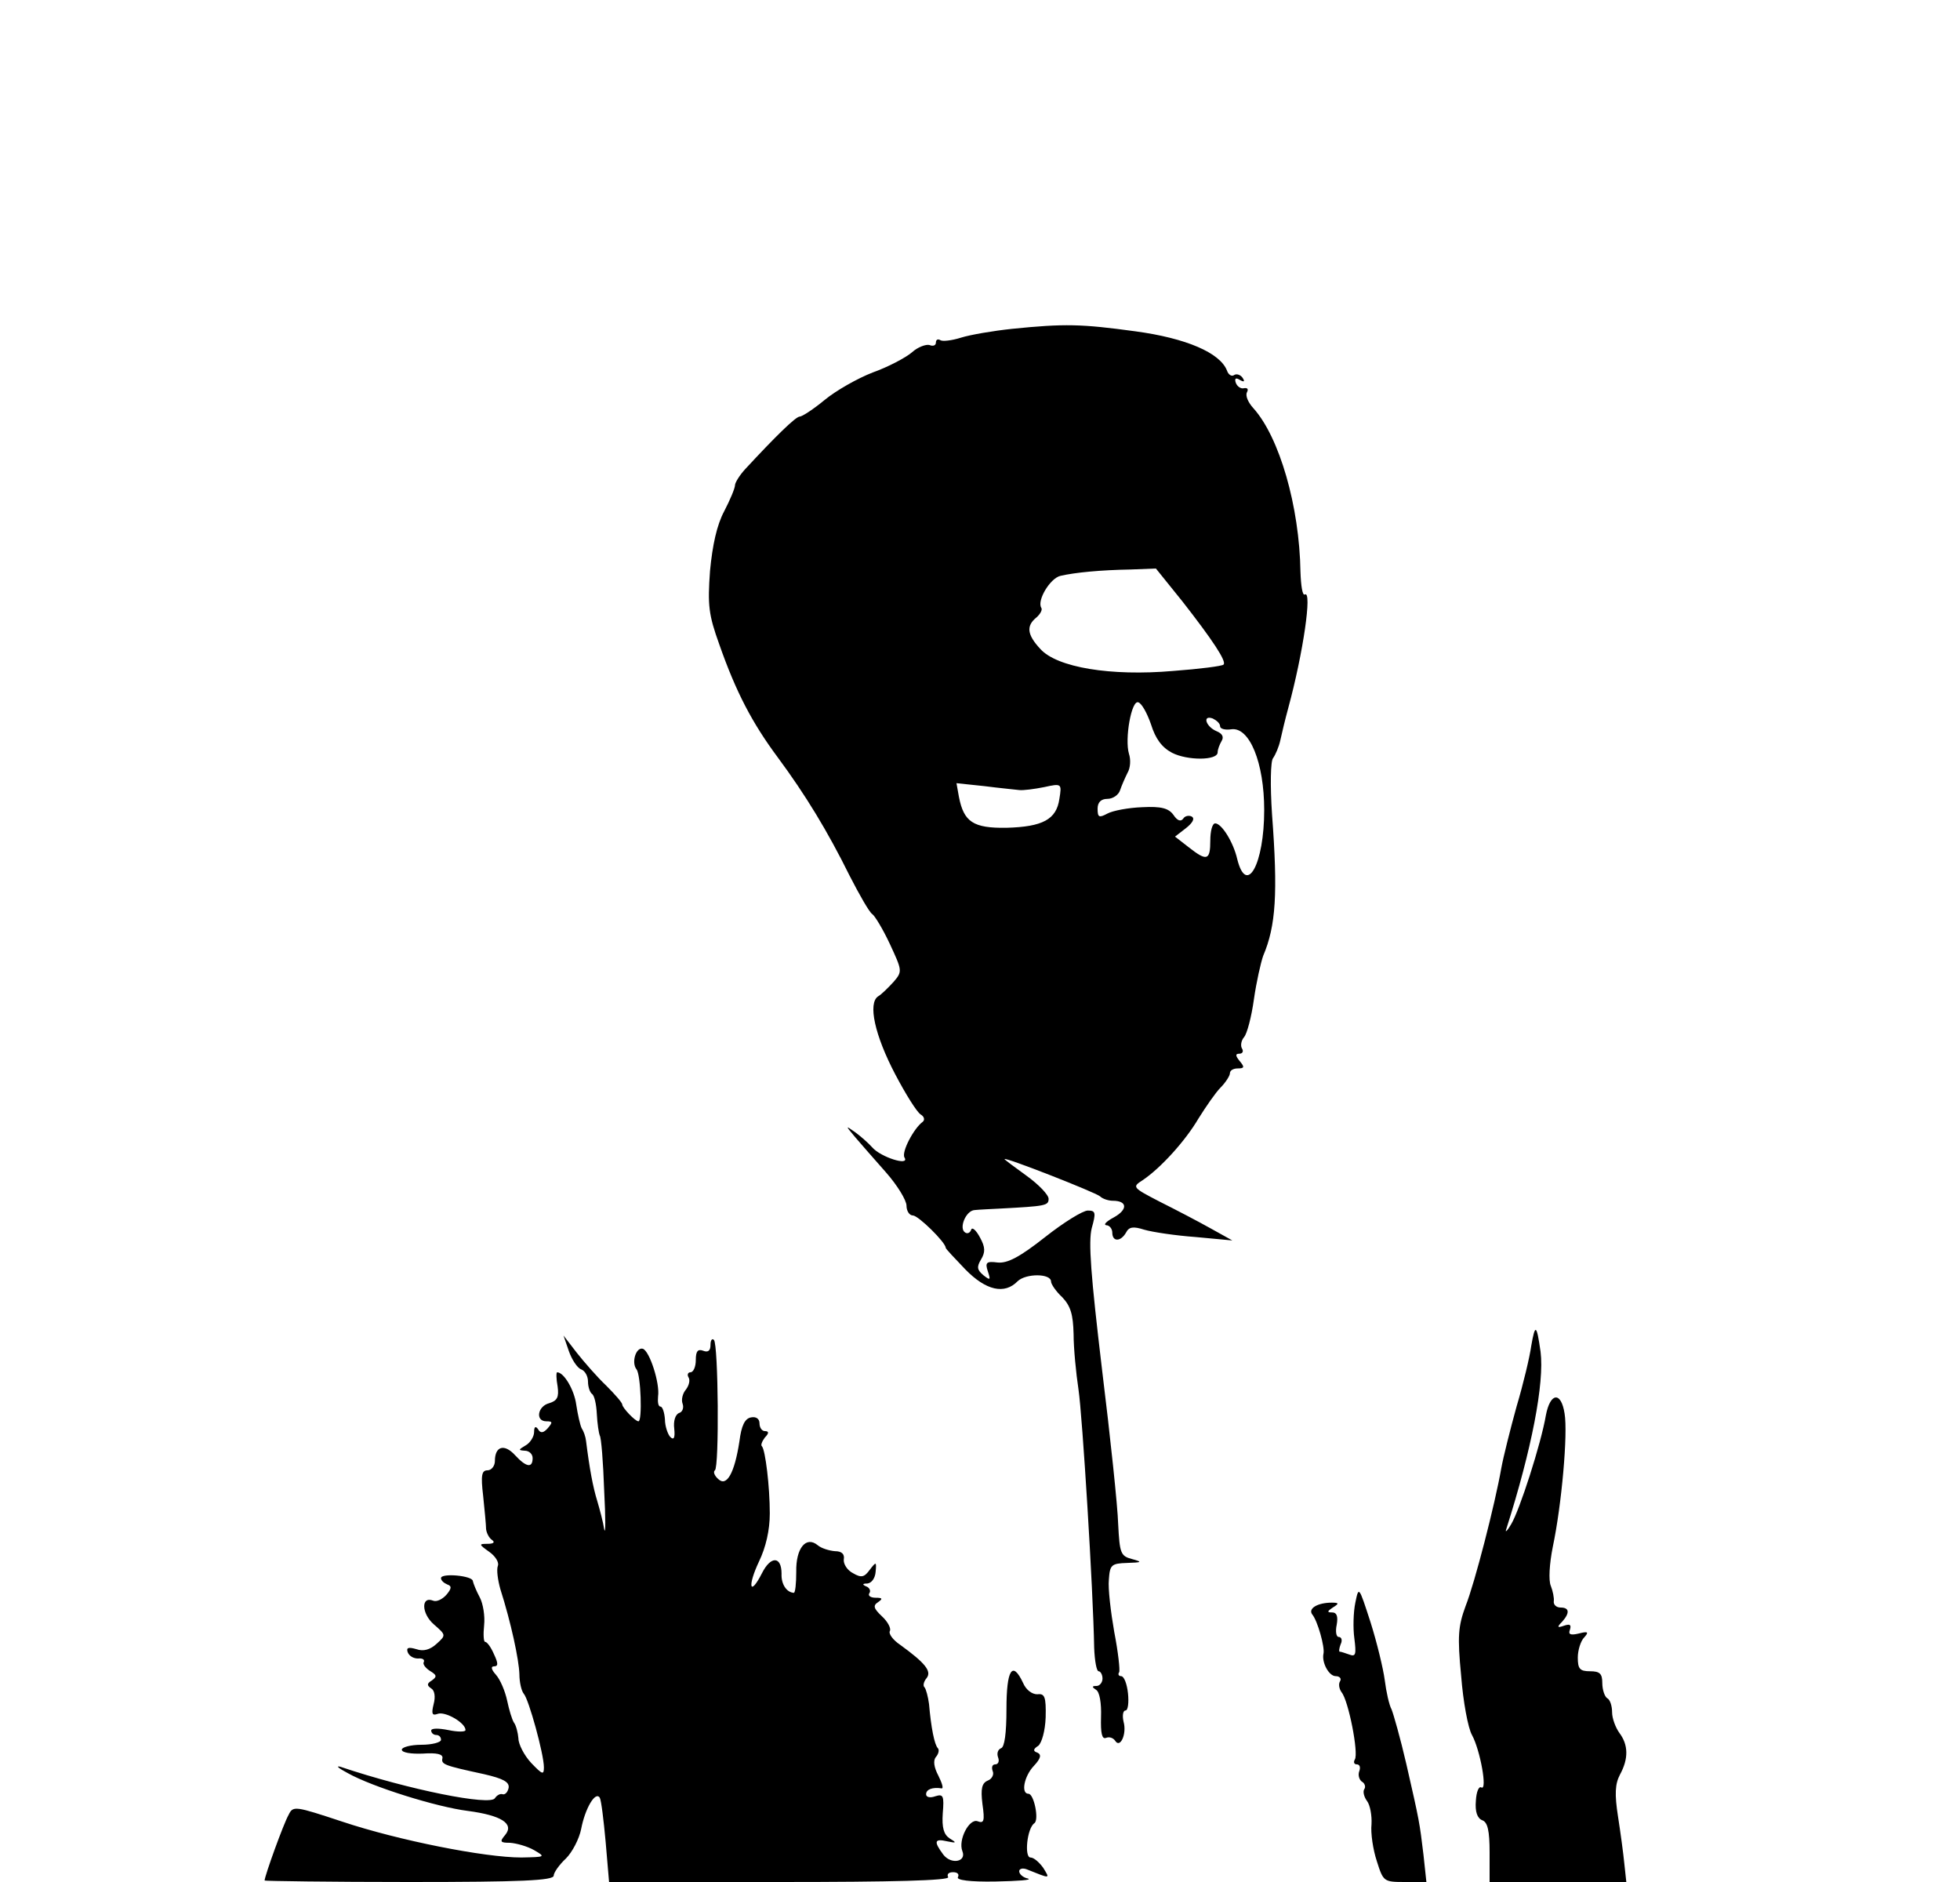 <?xml version="1.0" standalone="no"?>
<!DOCTYPE svg PUBLIC "-//W3C//DTD SVG 20010904//EN"
 "http://www.w3.org/TR/2001/REC-SVG-20010904/DTD/svg10.dtd">
<svg version="1.0" xmlns="http://www.w3.org/2000/svg"
 width="400pt" height="384pt" viewBox="0 0 400 384"
 preserveAspectRatio="xMidYMid meet">
<g transform="translate(0,384) scale(0.1,-0.1)"
fill="#000000" stroke="none">
<path d="M2065 3169 c-38 -4 -85 -12 -104 -18 -19 -6 -38 -8 -42 -5 -5 3 -9 1
-9 -5 0 -6 -6 -8 -13 -5 -7 2 -24 -4 -36 -15 -13 -11 -49 -30 -80 -41 -31 -12
-75 -37 -98 -56 -23 -19 -46 -34 -51 -34 -8 0 -49 -40 -111 -107 -12 -13 -21
-28 -21 -33 0 -6 -10 -30 -22 -53 -15 -28 -24 -69 -29 -122 -5 -70 -3 -89 19
-150 34 -97 67 -160 119 -230 57 -77 102 -151 147 -242 20 -39 40 -74 46 -78
5 -3 22 -31 36 -61 25 -54 26 -56 8 -77 -11 -12 -25 -26 -32 -30 -21 -14 -7
-79 35 -159 21 -40 44 -77 52 -82 7 -4 9 -11 4 -15 -18 -13 -44 -62 -37 -73
11 -18 -49 1 -66 21 -8 9 -24 23 -35 31 -20 14 -20 14 0 -10 12 -14 40 -46 63
-72 23 -26 42 -57 42 -68 0 -11 6 -20 13 -20 11 0 67 -55 67 -66 0 -2 18 -21
40 -44 42 -43 80 -52 107 -24 17 16 68 16 68 -1 0 -5 10 -20 23 -32 17 -18 22
-35 23 -75 0 -29 5 -80 10 -113 8 -54 30 -409 32 -527 1 -27 5 -48 9 -48 4 0
8 -7 8 -15 0 -8 -6 -15 -12 -15 -10 0 -10 -2 -1 -8 7 -4 11 -27 10 -55 -1 -34
2 -46 10 -43 7 3 15 0 19 -6 10 -16 24 14 17 39 -3 13 -1 23 4 23 5 0 7 16 5
35 -2 19 -8 35 -14 35 -5 0 -7 4 -4 8 2 4 -2 41 -10 82 -7 40 -13 89 -11 107
2 30 5 33 37 34 31 1 32 2 10 8 -23 6 -25 12 -28 71 -1 36 -16 178 -33 316
-23 193 -28 260 -21 288 9 32 8 36 -8 36 -10 0 -49 -24 -87 -54 -52 -41 -77
-54 -97 -52 -23 3 -26 0 -20 -18 6 -18 5 -19 -9 -8 -13 11 -14 17 -5 32 9 15
9 25 -2 45 -8 15 -16 22 -18 16 -2 -6 -7 -9 -12 -6 -14 8 1 45 19 46 9 1 32 2
51 3 94 5 100 6 100 20 0 8 -20 29 -45 47 -25 18 -45 33 -45 34 0 5 186 -68
195 -76 5 -5 17 -9 26 -9 30 0 31 -18 2 -34 -15 -8 -22 -15 -15 -16 6 0 12 -7
12 -15 0 -19 17 -19 28 0 6 12 15 13 37 6 17 -5 64 -12 105 -15 l75 -7 -45 25
c-25 14 -71 38 -103 54 -56 29 -57 30 -35 44 37 25 87 80 114 126 15 24 35 53
45 63 10 10 19 24 19 29 0 6 7 10 16 10 14 0 14 3 4 15 -9 11 -9 15 -1 15 7 0
9 5 6 10 -4 6 -2 17 4 24 6 7 15 41 20 77 5 35 14 75 19 89 26 61 30 128 18
288 -4 60 -3 109 2 115 5 7 12 23 15 37 3 14 10 43 16 65 31 114 49 241 34
232 -5 -3 -8 18 -9 46 -2 134 -43 275 -96 334 -11 12 -17 26 -13 33 3 6 1 9
-6 8 -6 -2 -14 3 -17 11 -3 9 0 11 8 6 9 -5 11 -4 6 4 -4 6 -12 9 -17 6 -5 -4
-12 0 -15 9 -14 36 -83 66 -187 80 -110 15 -144 16 -252 5z m348 -556 c61 -78
91 -123 84 -129 -2 -3 -49 -9 -103 -13 -127 -11 -237 7 -271 45 -27 29 -29 47
-8 64 8 7 13 16 10 20 -9 15 18 60 39 65 30 7 83 12 143 13 l52 2 54 -67z
m-64 -251 c9 -29 22 -47 43 -58 31 -16 93 -16 93 1 0 6 4 16 8 23 5 8 2 15
-10 20 -22 9 -30 34 -8 26 8 -4 15 -10 15 -16 0 -5 10 -8 23 -6 37 5 67 -68
67 -165 0 -110 -36 -176 -55 -100 -8 35 -32 73 -45 73 -6 0 -10 -16 -10 -35 0
-41 -7 -43 -45 -13 l-27 21 22 17 c14 11 19 20 12 24 -6 3 -14 1 -17 -4 -5 -7
-12 -5 -20 7 -10 14 -25 18 -64 16 -28 -1 -60 -7 -71 -13 -17 -9 -20 -8 -20
10 0 13 7 20 20 20 11 0 23 8 26 18 3 9 10 25 15 35 6 10 7 27 3 39 -9 30 5
110 19 105 7 -2 18 -22 26 -45z m-269 -134 c8 -1 31 2 51 6 36 8 36 7 31 -24
-6 -42 -34 -57 -108 -59 -68 -1 -87 12 -97 63 l-5 28 57 -6 c31 -4 63 -7 71
-8z"/>
<path d="M3125 1094 c-3 -22 -16 -77 -30 -124 -13 -47 -27 -103 -31 -125 -13
-74 -54 -234 -73 -282 -15 -41 -17 -61 -9 -143 4 -52 14 -106 22 -120 17 -31
32 -115 19 -107 -5 3 -10 -9 -11 -27 -2 -23 3 -36 13 -40 11 -4 15 -21 15 -66
l0 -60 139 0 140 0 -4 37 c-2 21 -8 65 -13 97 -7 45 -6 66 4 85 18 33 17 61
-1 85 -8 11 -15 30 -15 42 0 13 -4 26 -10 29 -5 3 -10 17 -10 31 0 19 -5 24
-25 24 -21 0 -25 5 -25 28 0 15 6 34 13 41 10 11 8 13 -11 8 -17 -4 -22 -2
-18 8 3 10 0 12 -12 8 -14 -5 -15 -3 -4 8 16 18 15 29 -3 29 -9 0 -15 6 -14
13 1 6 -2 21 -6 31 -5 11 -3 45 4 80 18 85 31 231 24 272 -7 45 -29 43 -38 -3
-10 -59 -54 -195 -71 -223 -8 -14 -13 -18 -10 -10 52 163 78 298 70 362 -8 56
-11 58 -19 12z"/>
<path d="M1161 1083 c6 -17 17 -34 25 -37 8 -3 14 -14 14 -25 0 -11 4 -22 8
-25 5 -3 9 -21 10 -41 1 -20 4 -39 6 -44 3 -4 7 -54 9 -112 3 -57 3 -93 0 -79
-2 14 -9 40 -14 57 -9 29 -16 67 -23 123 -1 9 -5 20 -9 26 -3 6 -8 28 -11 48
-4 30 -25 66 -39 66 -2 0 -2 -13 1 -29 3 -22 -1 -29 -17 -34 -24 -6 -29 -37
-6 -37 13 0 13 -2 3 -14 -9 -10 -15 -11 -20 -2 -5 7 -8 5 -8 -6 0 -9 -8 -22
-17 -27 -15 -9 -16 -10 -2 -11 9 0 16 -7 16 -15 0 -21 -13 -19 -36 6 -22 24
-41 18 -41 -12 0 -10 -7 -19 -15 -19 -12 0 -14 -10 -9 -52 3 -29 6 -60 6 -68
1 -8 6 -18 12 -22 7 -5 3 -8 -9 -8 -18 0 -18 -1 3 -16 13 -9 21 -22 18 -29 -3
-8 0 -29 5 -47 22 -69 38 -144 39 -174 0 -16 4 -34 9 -40 10 -11 41 -123 41
-150 0 -16 -3 -15 -26 9 -14 15 -26 38 -26 50 -1 12 -5 27 -9 32 -4 6 -10 26
-14 45 -4 19 -14 43 -23 53 -9 10 -11 17 -4 17 9 0 9 6 0 25 -6 14 -14 25 -18
25 -3 0 -4 15 -2 34 2 18 -2 44 -9 57 -7 13 -13 28 -14 33 0 11 -65 17 -65 6
0 -5 6 -10 13 -13 9 -3 9 -8 -2 -21 -8 -9 -20 -15 -27 -12 -25 10 -24 -26 1
-48 25 -22 26 -22 6 -40 -13 -12 -27 -16 -41 -11 -17 5 -21 3 -18 -6 3 -8 12
-13 21 -13 9 1 14 -2 12 -7 -3 -4 3 -12 12 -18 15 -9 15 -12 4 -20 -10 -6 -10
-10 -1 -16 7 -4 9 -17 5 -32 -5 -20 -3 -24 8 -20 15 6 57 -18 57 -33 0 -4 -16
-4 -35 0 -20 4 -35 4 -35 -1 0 -5 5 -9 10 -9 6 0 10 -4 10 -10 0 -5 -18 -10
-40 -10 -22 0 -40 -5 -40 -10 0 -6 19 -9 43 -8 28 2 41 -1 40 -9 -3 -13 2 -15
85 -33 39 -9 52 -16 50 -28 -2 -9 -7 -14 -12 -13 -5 2 -12 -2 -16 -8 -9 -16
-175 17 -315 64 -11 3 -4 -3 15 -13 50 -28 181 -69 245 -77 68 -9 95 -26 76
-49 -12 -14 -10 -16 10 -16 13 -1 35 -7 49 -15 24 -14 23 -14 -26 -15 -75 0
-251 35 -365 73 -97 32 -101 33 -110 14 -10 -17 -49 -125 -49 -134 0 -1 133
-3 295 -3 229 0 295 3 295 13 0 6 11 22 25 35 13 13 27 40 31 60 8 42 29 78
38 64 3 -5 8 -46 12 -90 l7 -82 349 0 c230 0 347 3 343 10 -3 6 1 10 10 10 9
0 13 -4 10 -10 -4 -6 24 -10 77 -9 46 1 75 3 66 6 -10 2 -18 9 -18 15 0 5 7 7
15 4 50 -20 48 -20 34 3 -8 11 -19 21 -26 21 -13 0 -7 60 8 70 10 7 -1 60 -12
60 -16 0 -9 36 11 57 14 15 16 23 7 27 -9 3 -9 7 2 14 7 6 14 30 15 58 1 42
-2 49 -17 47 -11 0 -23 9 -29 23 -22 47 -34 27 -34 -53 0 -50 -4 -78 -11 -80
-7 -3 -9 -11 -6 -19 3 -8 0 -14 -6 -14 -6 0 -8 -6 -5 -14 3 -7 -2 -16 -10 -19
-12 -5 -15 -16 -11 -48 5 -35 3 -40 -10 -35 -17 6 -40 -38 -31 -61 9 -22 -23
-28 -39 -7 -20 27 -18 33 8 27 19 -4 20 -3 5 6 -12 8 -16 22 -14 51 3 36 1 40
-15 35 -11 -4 -19 -2 -19 4 0 10 13 15 32 12 4 0 0 12 -7 26 -9 17 -11 31 -5
38 6 7 7 15 4 18 -7 7 -14 43 -18 90 -2 15 -6 30 -9 34 -4 3 -2 12 4 19 11 14
-3 31 -54 68 -15 10 -24 23 -21 28 3 5 -4 19 -16 30 -17 16 -19 22 -8 29 10 7
9 9 -5 9 -10 0 -16 4 -13 9 4 5 0 12 -6 14 -9 4 -8 6 2 6 9 1 16 11 17 24 2
21 1 21 -12 4 -11 -15 -17 -17 -34 -7 -12 6 -20 19 -19 28 2 11 -4 17 -18 17
-12 1 -28 6 -35 12 -24 20 -45 -6 -44 -54 0 -24 -2 -43 -5 -43 -15 1 -26 18
-25 39 0 36 -22 37 -40 1 -25 -49 -30 -27 -6 24 14 29 22 64 22 98 0 55 -9
129 -16 137 -3 2 0 10 6 18 9 9 8 13 0 13 -6 0 -11 7 -11 16 0 9 -7 14 -17 12
-13 -2 -20 -17 -24 -49 -10 -65 -26 -93 -43 -77 -8 7 -11 15 -7 18 9 6 7 257
-2 266 -4 4 -7 -1 -7 -10 0 -12 -5 -16 -15 -12 -11 4 -15 -1 -15 -19 0 -14 -5
-25 -11 -25 -5 0 -7 -5 -4 -10 4 -6 1 -17 -5 -25 -7 -8 -10 -21 -7 -29 3 -8 0
-17 -7 -19 -8 -3 -12 -17 -10 -32 2 -19 -1 -24 -8 -17 -5 5 -11 22 -11 36 -1
14 -5 26 -9 26 -5 0 -6 10 -5 21 4 26 -17 92 -31 97 -14 4 -24 -28 -13 -42 9
-11 12 -106 4 -106 -7 0 -33 28 -33 34 0 4 -15 21 -33 39 -18 17 -45 48 -60
67 l-27 35 11 -32z"/>
<path d="M2766 570 c-4 -19 -5 -52 -2 -73 4 -32 3 -38 -10 -33 -9 3 -17 6 -20
6 -2 0 -1 7 2 15 4 8 2 15 -4 15 -5 0 -7 11 -4 25 3 17 0 25 -9 25 -11 0 -11
2 1 10 13 8 13 10 -2 10 -29 0 -49 -12 -40 -24 11 -13 26 -67 23 -80 -4 -18
11 -46 25 -46 8 0 12 -5 9 -10 -4 -6 -2 -16 3 -23 14 -17 35 -124 27 -137 -3
-5 -2 -10 4 -10 6 0 8 -6 5 -14 -3 -8 0 -17 5 -21 6 -3 9 -11 5 -16 -3 -5 0
-16 6 -24 6 -8 10 -29 9 -47 -2 -18 3 -52 11 -76 13 -41 14 -42 57 -42 l44 0
-6 56 c-8 66 -8 67 -35 185 -12 52 -26 101 -30 111 -5 9 -11 36 -14 60 -3 23
-16 77 -29 118 -24 74 -24 74 -31 40z"/>
</g>
</svg>
